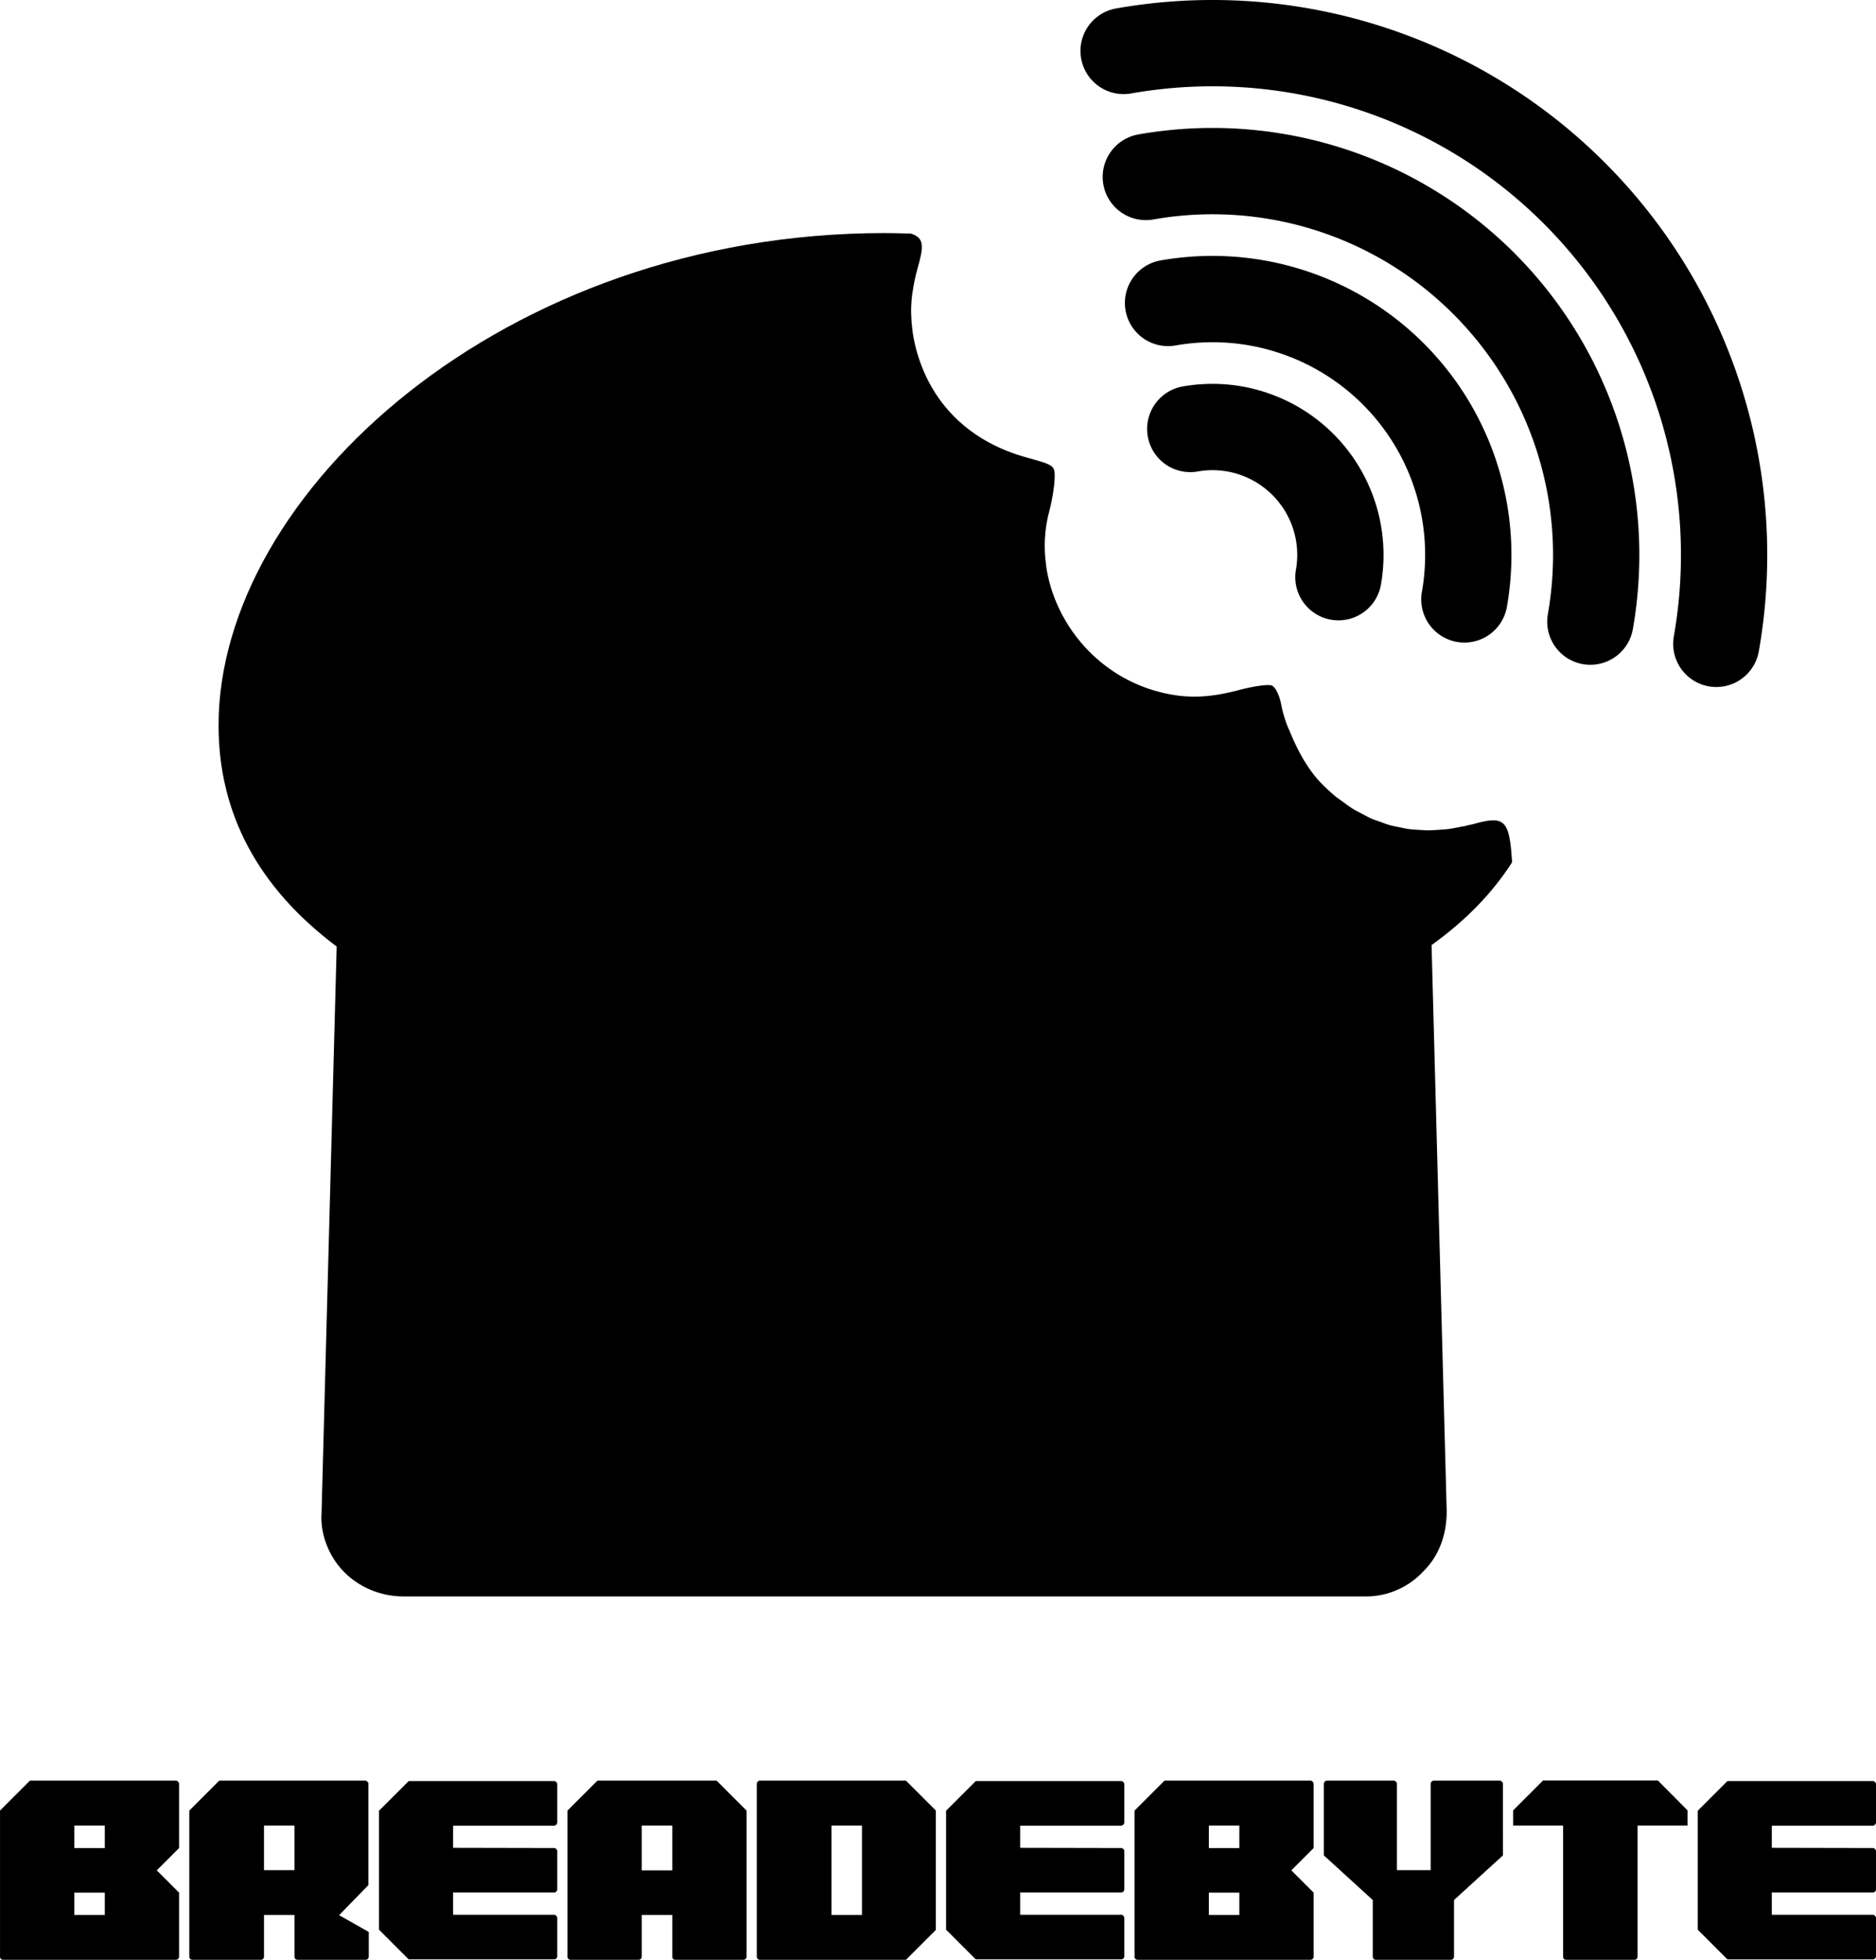 <?xml version="1.0" encoding="UTF-8" standalone="no"?>
<!-- Created with Inkscape (http://www.inkscape.org/) -->

<svg
   width="206.971mm"
   height="216.14mm"
   viewBox="0 0 206.971 216.14"
   version="1.1"
   id="svg22526"
   sodipodi:docname="logo.svg"
   inkscape:version="1.1.1 (3bf5ae0d25, 2021-09-20)"
   xmlns:inkscape="http://www.inkscape.org/namespaces/inkscape"
   xmlns:sodipodi="http://sodipodi.sourceforge.net/DTD/sodipodi-0.dtd"
   xmlns="http://www.w3.org/2000/svg"
   xmlns:svg="http://www.w3.org/2000/svg">
  <sodipodi:namedview
     id="namedview22528"
     pagecolor="#ffffff"
     bordercolor="#666666"
     borderopacity="1.0"
     inkscape:pageshadow="2"
     inkscape:pageopacity="0.0"
     inkscape:pagecheckerboard="0"
     inkscape:document-units="mm"
     showgrid="false"
     inkscape:zoom="0.24899341"
     inkscape:cx="184.74385"
     inkscape:cy="122.4932"
     inkscape:window-width="1364"
     inkscape:window-height="746"
     inkscape:window-x="0"
     inkscape:window-y="20"
     inkscape:window-maximized="1"
     inkscape:current-layer="layer1" />
  <defs
     id="defs22523" />
  <g
     inkscape:label="Layer 1"
     inkscape:groupmode="layer"
     id="layer1"
     transform="translate(162.46,-21.569)">
    <path
       id="path9843"
       style="display:inline;fill:#000000;fill-opacity:1;stroke:none;stroke-width:0.353"
       d="m -64.835,47.272 c -42.102,0 -73.512,28.735 -73.512,54.296 0,9.69 4.344,17.876 13.031,24.391 l -1.67,62.484 c -0.167,2.339 0.837,4.845 2.507,6.515 1.67,1.672 4.009,2.674 6.515,2.674 h 106.257 l 0.003,0.001 c 2.339,0 4.677,-1.004 6.346,-2.839 1.672,-1.67 2.507,-4.009 2.507,-6.515 l -1.67,-62.484 c 3.783,-2.712 6.735,-5.762 8.884,-9.132 -0.289,-4.722 -0.82,-5.181 -4.317,-4.199 -0.221,0.062 -0.438,0.088 -0.658,0.142 -0.005,0.008 -0.008,0.016 -0.012,0.024 -0.213,0.052 -0.42,0.07 -0.632,0.114 -0.478,0.1 -0.955,0.198 -1.427,0.258 -0.286,0.037 -0.568,0.048 -0.852,0.071 -0.466,0.037 -0.932,0.075 -1.392,0.073 -0.288,-8e-4 -0.569,-0.031 -0.853,-0.046 -0.446,-0.025 -0.892,-0.046 -1.329,-0.107 -0.297,-0.042 -0.586,-0.115 -0.879,-0.174 -0.412,-0.083 -0.827,-0.156 -1.23,-0.272 -0.314,-0.09 -0.617,-0.217 -0.925,-0.327 -0.372,-0.133 -0.749,-0.252 -1.113,-0.414 -0.337,-0.15 -0.659,-0.341 -0.988,-0.516 -0.32,-0.17 -0.646,-0.321 -0.958,-0.514 -0.398,-0.246 -0.779,-0.54 -1.163,-0.825 -0.228,-0.169 -0.464,-0.312 -0.687,-0.494 -0.601,-0.49 -1.184,-1.026 -1.746,-1.612 -0.466,-0.486 -0.938,-1.095 -1.392,-1.778 -0.77,-1.16 -1.452,-2.535 -1.998,-3.889 -0.097,-0.24 -0.224,-0.48 -0.309,-0.717 -0.283,-0.788 -0.501,-1.555 -0.627,-2.252 -0.088,-0.487 -0.248,-0.96 -0.435,-1.33 -0.186,-0.37 -0.399,-0.637 -0.594,-0.712 -0.389,-0.149 -2.009,0.075 -3.599,0.499 -3.62,0.965 -6.272,0.975 -9.428,0.038 -3.188,-0.947 -5.918,-2.813 -7.969,-5.211 -0.342,-0.4 -0.665,-0.814 -0.967,-1.241 -0.303,-0.427 -0.586,-0.868 -0.847,-1.319 -0.262,-0.452 -0.503,-0.914 -0.721,-1.386 -0.656,-1.416 -1.114,-2.917 -1.346,-4.453 -0.008,-0.051 -0.008,-0.103 -0.015,-0.155 -0.137,-0.975 -0.19,-1.962 -0.137,-2.952 0.055,-1.042 0.22,-2.085 0.502,-3.116 0.139,-0.509 0.272,-1.147 0.375,-1.766 0.103,-0.619 0.175,-1.218 0.192,-1.648 0.023,-0.582 0.033,-0.949 -0.126,-1.225 -0.053,-0.092 -0.125,-0.174 -0.222,-0.25 -0.387,-0.306 -1.17,-0.525 -2.722,-0.952 -0.768,-0.211 -1.505,-0.459 -2.212,-0.742 -0.706,-0.283 -1.381,-0.601 -2.024,-0.953 -1.929,-1.057 -3.567,-2.421 -4.884,-4.063 0,0 0,-5.29e-4 0,-5.29e-4 -0.439,-0.547 -0.843,-1.126 -1.209,-1.734 0,0 0,-5.29e-4 0,-5.29e-4 -0.733,-1.217 -1.319,-2.552 -1.749,-3.999 -0.208,-0.7 -0.353,-1.379 -0.467,-2.053 -0.036,-0.213 -0.061,-0.429 -0.088,-0.641 -0.06,-0.48 -0.097,-0.962 -0.11,-1.442 -0.006,-0.221 -0.02,-0.445 -0.016,-0.667 0.012,-0.619 0.053,-1.244 0.143,-1.884 0.003,9.6e-5 0.005,5.29e-4 0.008,5.29e-4 0.12,-0.857 0.296,-1.736 0.557,-2.667 0.655,-2.334 0.827,-3.374 -0.726,-3.851 -0.955,-0.03 -1.909,-0.061 -2.875,-0.061 z" />
    <path
       style="color:#000000;display:inline;fill:#000000;stroke:none;stroke-width:0.353;stroke-linecap:round;-inkscape-stroke:none"
       d="m -30.443,49.838 c -1.325,0.07 -2.654,0.221 -3.978,0.454 a 4.761,4.761 0 0 0 -3.861,5.515 4.761,4.761 0 0 0 5.515,3.862 c 7.543,-1.33 15.247,1.099 20.664,6.515 5.416,5.416 7.845,13.12 6.515,20.664 a 4.761,4.761 0 0 0 3.862,5.515 4.761,4.761 0 0 0 5.515,-3.861 C 5.657,77.909 2.235,67.057 -5.371,59.452 -12.026,52.797 -21.165,49.345 -30.443,49.838 Z"
       id="path9845" />
    <path
       style="color:#000000;display:inline;fill:#000000;stroke:none;stroke-width:0.353;stroke-linecap:round;-inkscape-stroke:none"
       d="m -31.191,35.746 c -1.892,0.101 -3.789,0.316 -5.68,0.65 a 4.761,4.761 0 0 0 -3.862,5.515 4.761,4.761 0 0 0 5.515,3.861 c 12.077,-2.13 24.421,1.762 33.093,10.434 8.672,8.672 12.563,21.016 10.434,33.093 a 4.761,4.761 0 0 0 3.861,5.515 4.761,4.761 0 0 0 5.515,-3.862 C 20.353,75.825 15.469,60.335 4.608,49.473 -4.896,39.97 -17.944,35.042 -31.191,35.746 Z"
       id="path9847" />
    <path
       style="color:#000000;display:inline;fill:#000000;stroke:none;stroke-width:0.353;stroke-linecap:round;-inkscape-stroke:none"
       d="m -28.255,21.57 c -3.677,-0.027 -7.379,0.279 -11.066,0.929 a 4.761,4.761 0 0 0 -3.862,5.515 4.761,4.761 0 0 0 5.515,3.861 C -21.056,28.946 -4.074,34.301 7.853,46.228 19.78,58.155 25.135,75.137 22.206,91.749 a 4.761,4.761 0 0 0 3.861,5.515 4.761,4.761 0 0 0 5.515,-3.862 C 35.049,73.741 28.702,53.612 14.585,39.496 3.116,28.026 -12.323,21.685 -28.255,21.57 Z"
       id="path9849" />
    <path
       style="color:#000000;display:inline;fill:#000000;stroke:none;stroke-width:0.353;stroke-linecap:round;-inkscape-stroke:none"
       d="m -29.694,63.929 c -0.758,0.04 -1.518,0.126 -2.275,0.26 a 4.761,4.761 0 0 0 -3.862,5.515 4.761,4.761 0 0 0 5.515,3.862 c 3.009,-0.531 6.075,0.436 8.236,2.596 2.161,2.161 3.127,5.227 2.596,8.236 a 4.761,4.761 0 0 0 3.862,5.515 4.761,4.761 0 0 0 5.515,-3.862 c 1.068,-6.059 -0.89,-12.271 -5.241,-16.621 -3.806,-3.806 -9.039,-5.782 -14.346,-5.5 z"
       id="path9851" />
    <g
       aria-label="BREADEBYTE"
       id="text11386"
       style="font-size:22.578px;line-height:1.25;font-family:'SYFY Fantasy';-inkscape-font-specification:'SYFY Fantasy';display:inline;stroke-width:0.265">
      <path
         d="m -150.9,225.381 v -2.484 h -3.364 v 2.484 z m 0,7.383 v -2.461 h -3.364 v 2.461 z m -8.263,-14.811 h 16.121 q 0.135,0 0.226,0.113 0.113,0.09 0.113,0.248 v 7.067 l -2.461,2.461 2.461,2.461 v 7.067 q 0,0.135 -0.113,0.248 -0.09,0.09 -0.226,0.09 h -19.078 q -0.135,0 -0.248,-0.09 -0.09,-0.113 -0.09,-0.248 v -16.121 z"
         id="path23109" />
      <path
         d="m -129.971,227.82 v -4.922 h -3.364 v 4.922 z m 4.922,4.967 3.274,1.851 v 2.709 q 0,0.158 -0.113,0.271 -0.09,0.09 -0.248,0.09 h -7.496 q -0.135,0 -0.248,-0.09 -0.09,-0.113 -0.09,-0.248 v -4.606 h -3.364 v 4.606 q 0,0.135 -0.113,0.248 -0.09,0.09 -0.248,0.09 h -7.541 q -0.135,0 -0.248,-0.09 -0.09,-0.113 -0.09,-0.248 v -16.121 l 3.296,-3.296 h 16.121 q 0.135,0 0.226,0.113 0.113,0.09 0.113,0.226 v 11.176 z"
         id="path23111" />
      <path
         d="m -117.372,217.998 h 16.053 q 0.135,0 0.226,0.113 0.113,0.09 0.113,0.248 v 4.199 q 0,0.135 -0.113,0.248 -0.09,0.09 -0.226,0.113 h -11.153 v 2.438 l 11.153,0.023 q 0.135,0 0.226,0.113 0.113,0.09 0.113,0.226 v 4.222 q 0,0.135 -0.113,0.248 -0.09,0.09 -0.226,0.09 h -11.153 v 2.461 h 11.153 q 0.135,0 0.226,0.113 0.113,0.113 0.113,0.248 v 4.222 q 0,0.135 -0.113,0.248 -0.09,0.09 -0.226,0.09 h -16.053 l -3.274,-3.274 v -13.118 z"
         id="path23113" />
      <path
         d="m -91.656,227.842 h 3.364 v -4.945 h -3.364 z m 8.263,-9.889 3.296,3.296 v 16.121 q 0,0.135 -0.113,0.248 -0.09,0.09 -0.226,0.09 h -7.518 q -0.135,0 -0.248,-0.09 -0.09,-0.113 -0.09,-0.248 v -4.606 h -3.364 v 4.606 q 0,0.135 -0.113,0.248 -0.09,0.09 -0.226,0.09 h -7.518 q -0.135,0 -0.248,-0.09 -0.09,-0.113 -0.09,-0.248 v -16.121 l 3.296,-3.296 z"
         id="path23115" />
      <path
         d="m -67.362,232.764 v -9.867 h -3.364 v 9.867 z m 4.854,-14.811 3.296,3.296 v 13.163 l -3.296,3.296 h -16.121 q -0.135,0 -0.248,-0.09 -0.09,-0.113 -0.09,-0.248 v -19.056 q 0,-0.158 0.09,-0.248 0.113,-0.113 0.248,-0.113 z"
         id="path23117" />
      <path
         d="m -54.809,217.998 h 16.053 q 0.135,0 0.226,0.113 0.113,0.09 0.113,0.248 v 4.199 q 0,0.135 -0.113,0.248 -0.09,0.09 -0.226,0.113 h -11.153 v 2.438 l 11.153,0.023 q 0.135,0 0.226,0.113 0.113,0.09 0.113,0.226 v 4.222 q 0,0.135 -0.113,0.248 -0.09,0.09 -0.226,0.09 h -11.153 v 2.461 h 11.153 q 0.135,0 0.226,0.113 0.113,0.113 0.113,0.248 v 4.222 q 0,0.135 -0.113,0.248 -0.09,0.09 -0.226,0.09 h -16.053 l -3.274,-3.274 v -13.118 z"
         id="path23119" />
      <path
         d="m -25.729,225.381 v -2.484 h -3.364 v 2.484 z m 0,7.383 v -2.461 h -3.364 v 2.461 z m -8.263,-14.811 h 16.121 q 0.135,0 0.226,0.113 0.113,0.09 0.113,0.248 v 7.067 l -2.461,2.461 2.461,2.461 v 7.067 q 0,0.135 -0.113,0.248 -0.09,0.09 -0.226,0.09 h -19.078 q -0.135,0 -0.248,-0.09 -0.09,-0.113 -0.09,-0.248 v -16.121 z"
         id="path23121" />
      <path
         d="m 3.351,226.194 -5.396,4.922 v 6.254 q 0,0.135 -0.113,0.248 -0.09,0.09 -0.226,0.09 h -8.286 q -0.135,0 -0.248,-0.09 -0.09,-0.113 -0.09,-0.248 v -6.254 l -5.396,-4.922 v -7.902 q 0,-0.135 0.09,-0.226 0.113,-0.113 0.248,-0.113 h 7.36 q 0.158,0 0.248,0.113 0.113,0.09 0.113,0.226 v 9.528 h 3.725 v -9.528 q 0,-0.135 0.09,-0.226 0.113,-0.113 0.248,-0.113 h 7.293 q 0.135,0 0.226,0.113 0.113,0.09 0.113,0.226 z"
         id="path23123" />
      <path
         d="m 23.716,221.227 v 1.671 h -5.509 v 14.45 q 0,0.158 -0.113,0.271 -0.09,0.09 -0.226,0.09 h -7.518 q -0.158,0 -0.271,-0.09 -0.09,-0.113 -0.09,-0.271 V 222.898 H 4.48 v -1.671 L 7.776,217.931 H 20.443 Z"
         id="path23125" />
      <path
         d="M 28.119,217.998 H 44.172 q 0.135,0 0.226,0.113 0.113,0.09 0.113,0.248 v 4.199 q 0,0.135 -0.113,0.248 -0.09,0.09 -0.226,0.113 H 33.018 v 2.438 l 11.153,0.023 q 0.135,0 0.226,0.113 0.113,0.09 0.113,0.226 v 4.222 q 0,0.135 -0.113,0.248 -0.09,0.09 -0.226,0.09 H 33.018 v 2.461 H 44.172 q 0.135,0 0.226,0.113 0.113,0.113 0.113,0.248 v 4.222 q 0,0.135 -0.113,0.248 -0.09,0.09 -0.226,0.09 H 28.119 l -3.274,-3.274 v -13.118 z"
         id="path23127" />
    </g>
  </g>
</svg>
